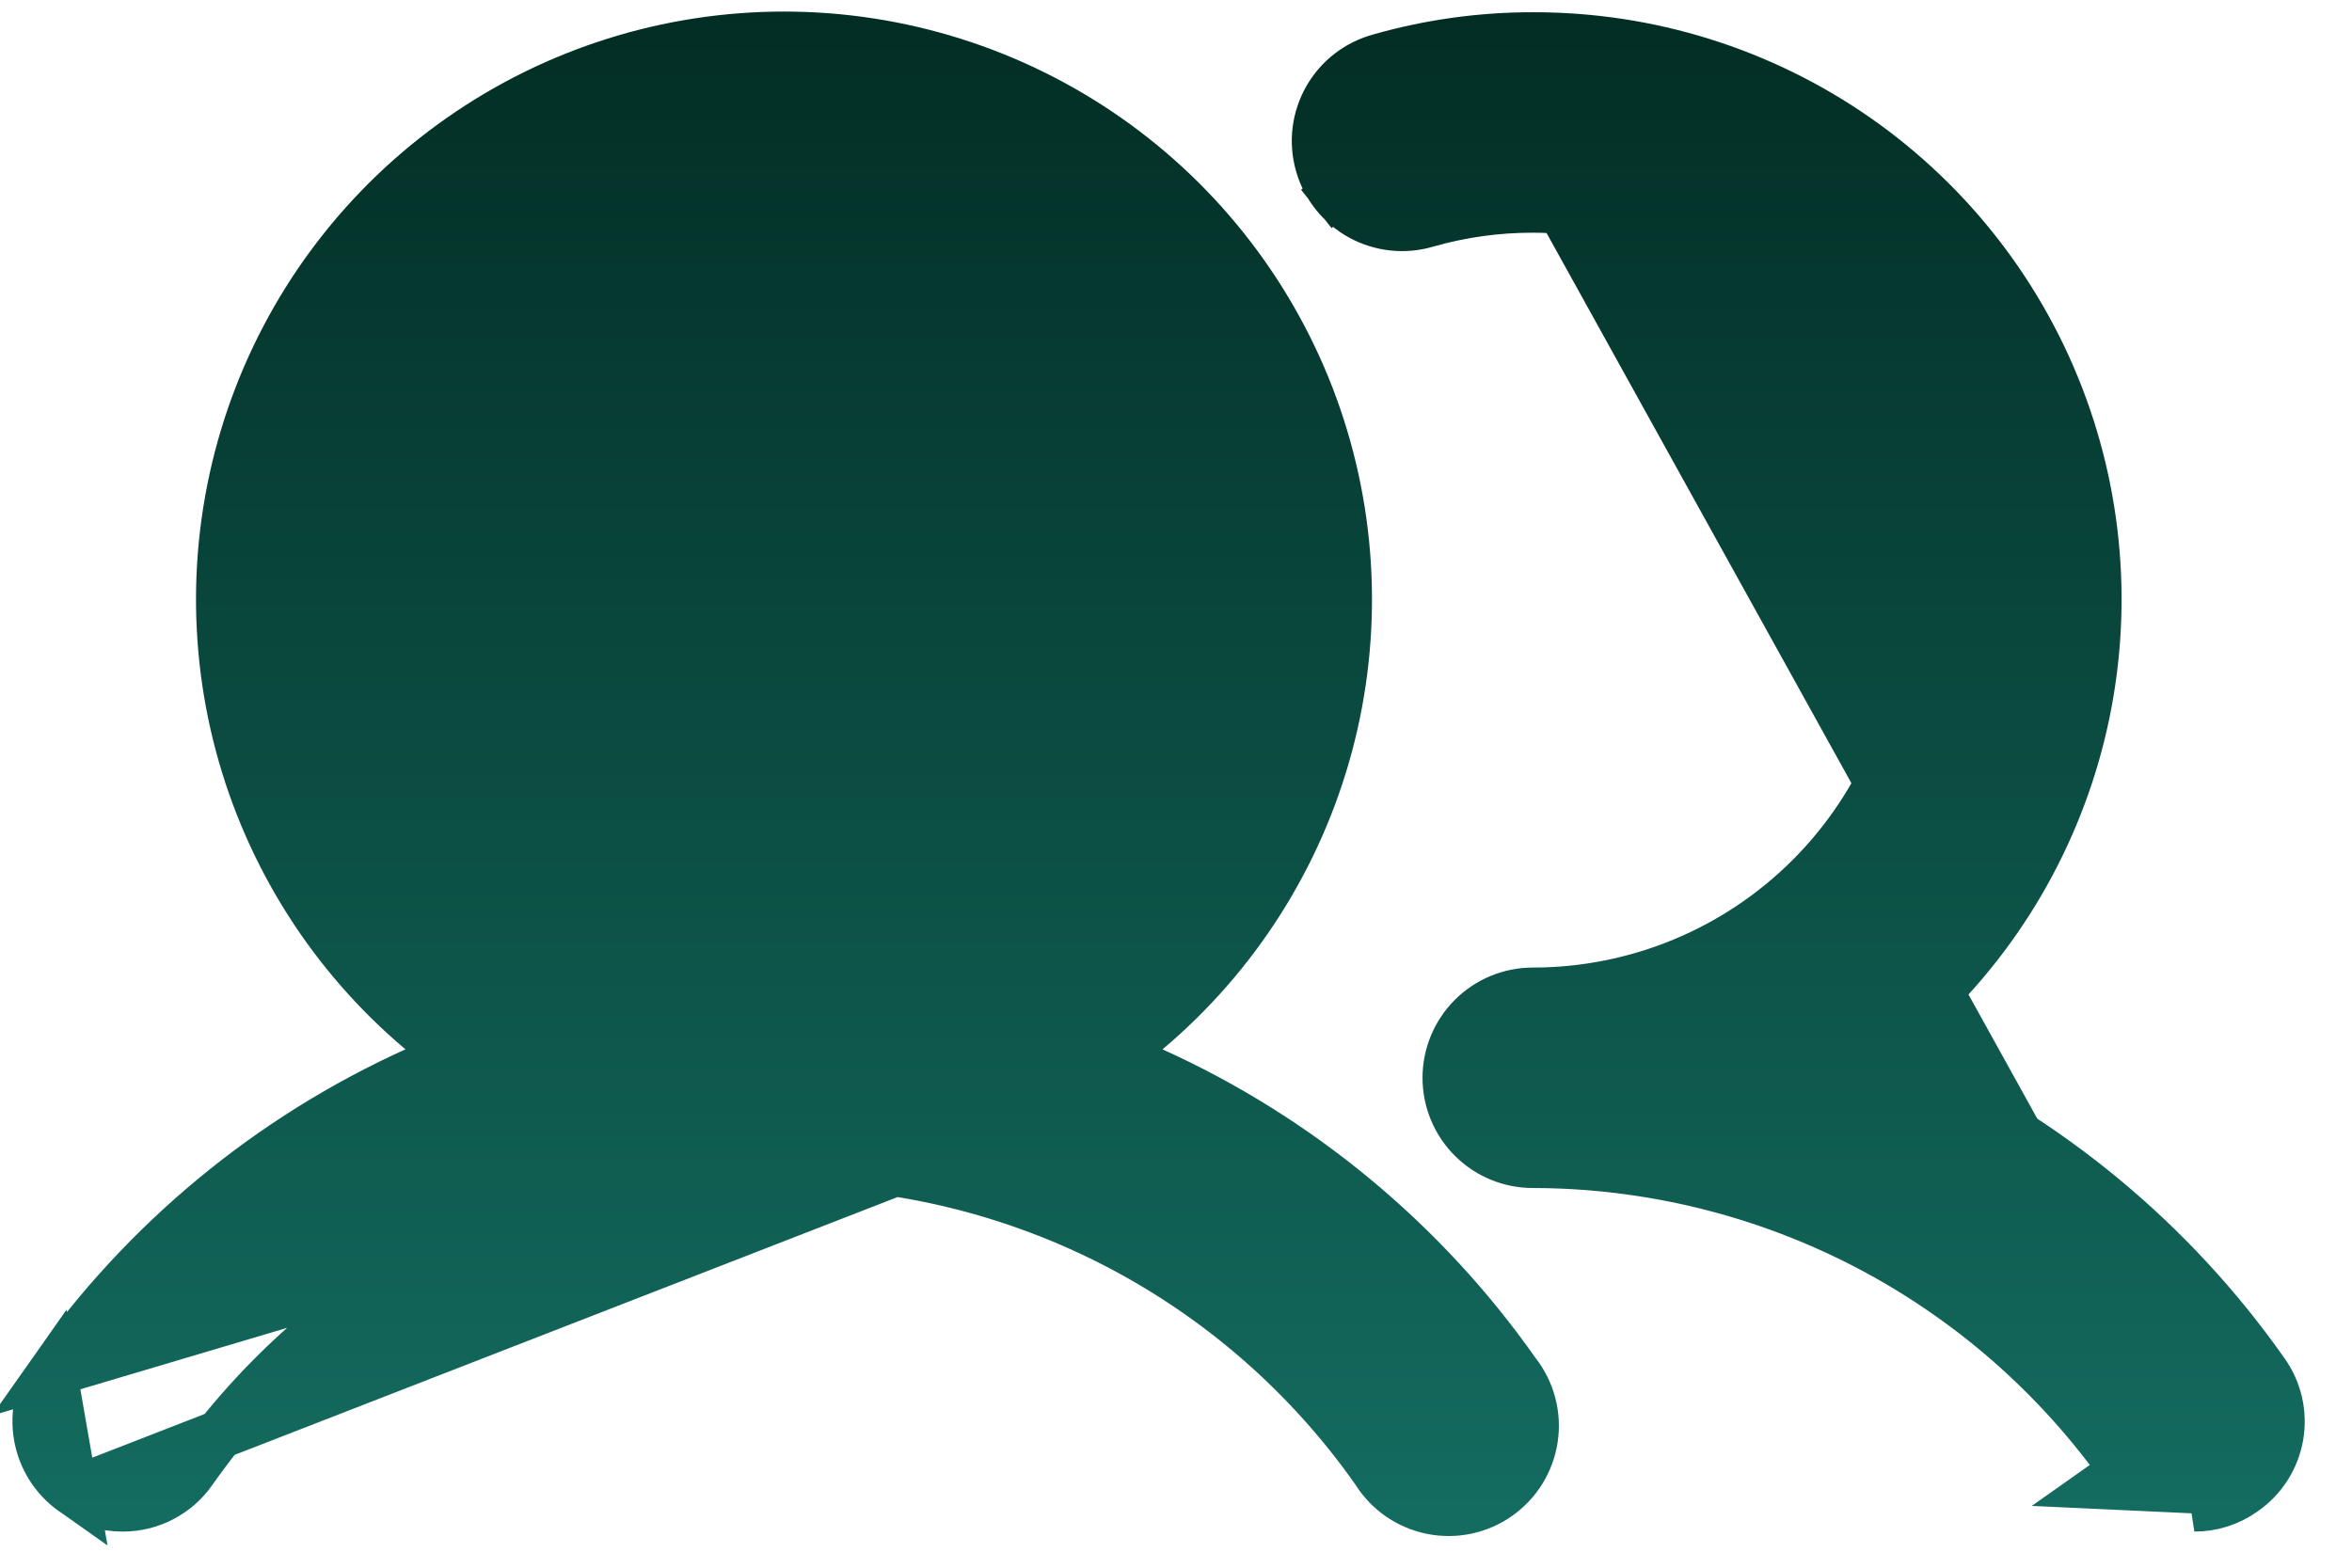 <svg width="48" height="32" viewBox="0 0 48 32" fill="none" xmlns="http://www.w3.org/2000/svg">
<path d="M22.796 21.547L23.403 21.037C25.208 19.518 26.503 17.481 27.111 15.202C27.719 12.923 27.612 10.512 26.804 8.296C25.996 6.08 24.526 4.166 22.593 2.814C20.661 1.462 18.359 0.736 16 0.736C13.641 0.736 11.34 1.462 9.407 2.814C7.474 4.166 6.004 6.08 5.196 8.296C4.388 10.512 4.281 12.923 4.889 15.202C5.498 17.481 6.792 19.518 8.597 21.037L9.204 21.547L8.481 21.875C5.508 23.22 2.95 25.337 1.072 28.006L22.796 21.547ZM22.796 21.547L23.519 21.875M22.796 21.547L23.519 21.875M23.519 21.875C26.492 23.22 29.051 25.338 30.929 28.007L30.936 28.017L30.944 28.027C31.089 28.214 31.196 28.428 31.256 28.657C31.317 28.887 31.33 29.126 31.295 29.36C31.26 29.595 31.178 29.82 31.054 30.022C30.929 30.224 30.765 30.398 30.571 30.535C30.378 30.671 30.158 30.767 29.926 30.816C29.694 30.865 29.455 30.866 29.222 30.82C28.99 30.774 28.769 30.68 28.573 30.546C28.378 30.412 28.212 30.24 28.085 30.039L28.079 30.029L28.072 30.019C26.711 28.081 24.904 26.499 22.803 25.407C20.701 24.315 18.368 23.745 16 23.745C13.632 23.745 11.299 24.315 9.198 25.407C7.096 26.499 5.289 28.081 3.928 30.019L3.927 30.021C3.767 30.251 3.554 30.438 3.306 30.567C3.057 30.697 2.781 30.764 2.502 30.763L2.498 30.763C2.139 30.764 1.789 30.652 1.497 30.444L1.495 30.442M23.519 21.875L1.495 30.442M1.495 30.442C1.116 30.175 0.859 29.768 0.78 29.312C0.7 28.855 0.805 28.386 1.072 28.007L1.495 30.442ZM45.79 30.439L45.79 30.439C45.979 30.309 46.139 30.142 46.263 29.948C46.386 29.755 46.47 29.539 46.51 29.313C46.549 29.087 46.543 28.855 46.492 28.632C46.441 28.408 46.346 28.197 46.212 28.01L46.21 28.007C44.332 25.338 41.773 23.22 38.8 21.875L38.075 21.547L38.685 21.036C40.495 19.521 41.794 17.485 42.406 15.205C43.017 12.926 42.911 10.513 42.102 8.296C41.293 6.079 39.82 4.165 37.884 2.814C35.948 1.464 33.643 0.744 31.283 0.75L31.28 0.75C30.23 0.749 29.185 0.894 28.174 1.181L28.166 1.184L28.166 1.184C27.941 1.243 27.731 1.347 27.547 1.488C27.363 1.629 27.209 1.806 27.094 2.008C26.979 2.209 26.905 2.432 26.876 2.662C26.848 2.892 26.866 3.126 26.929 3.35C26.991 3.573 27.098 3.782 27.242 3.963L26.864 4.264L27.242 3.963C27.387 4.145 27.566 4.297 27.769 4.409C27.973 4.52 28.196 4.591 28.427 4.616C28.658 4.64 28.891 4.619 29.113 4.553L29.119 4.551L29.119 4.551C29.823 4.35 30.551 4.249 31.282 4.25M45.79 30.439L42.944 30.307L43.352 30.019C43.352 30.018 43.352 30.018 43.352 30.018C41.989 28.084 40.181 26.505 38.081 25.414C35.98 24.324 33.649 23.753 31.282 23.75H31.281C30.817 23.75 30.372 23.566 30.044 23.238C29.716 22.91 29.531 22.465 29.531 22C29.531 21.536 29.716 21.091 30.044 20.763C30.372 20.435 30.817 20.25 31.281 20.25C33.403 20.25 35.438 19.408 36.938 17.907C38.438 16.407 39.281 14.372 39.281 12.25C39.281 10.129 38.438 8.094 36.938 6.594C35.438 5.093 33.404 4.251 31.282 4.25M45.79 30.439L45.784 30.444M45.79 30.439L45.784 30.444M31.282 4.25L31.281 4.75V4.25C31.282 4.25 31.282 4.25 31.282 4.25ZM39.006 21.419L39.212 20.964C39.281 20.995 39.35 21.026 39.418 21.058C39.284 21.181 39.147 21.302 39.006 21.419ZM39.006 21.419L39.327 21.803C39.386 21.753 39.445 21.703 39.503 21.653C39.339 21.573 39.173 21.495 39.006 21.419ZM45.784 30.444C45.492 30.652 45.142 30.764 44.784 30.763L45.784 30.444ZM9.348 7.806C8.469 9.121 8 10.668 8 12.25C8 14.372 8.843 16.407 10.343 17.907C11.844 19.408 13.878 20.25 16 20.25C17.582 20.25 19.129 19.781 20.445 18.902C21.76 18.023 22.786 16.774 23.391 15.312C23.997 13.85 24.155 12.242 23.846 10.69C23.538 9.138 22.776 7.712 21.657 6.594C20.538 5.475 19.113 4.713 17.561 4.404C16.009 4.095 14.4 4.254 12.939 4.859C11.477 5.465 10.227 6.49 9.348 7.806Z" fill="url(#paint0_linear_256_514)" stroke="url(#paint1_linear_256_514)"/>
<defs>
<linearGradient id="paint0_linear_256_514" x1="23.645" y1="0.236" x2="23.645" y2="31.354" gradientUnits="userSpaceOnUse">
<stop stop-color="#022D24"/>
<stop offset="1" stop-color="#146C60"/>
</linearGradient>
<linearGradient id="paint1_linear_256_514" x1="23.645" y1="0.236" x2="23.645" y2="31.354" gradientUnits="userSpaceOnUse">
<stop stop-color="#022D24"/>
<stop offset="1" stop-color="#146C60"/>
</linearGradient>
</defs>
</svg>
